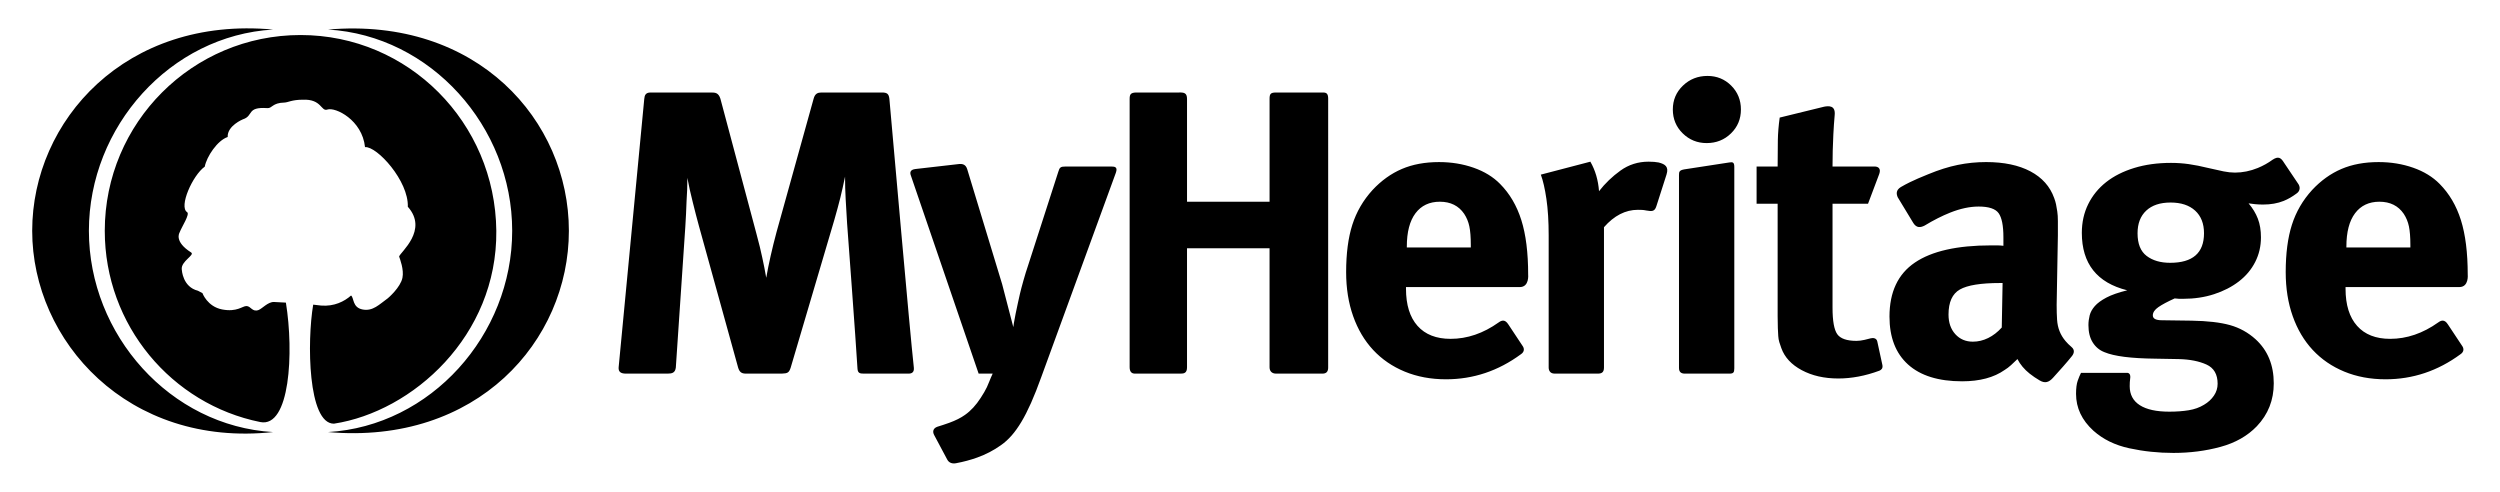 <?xml version="1.0" encoding="utf-8"?>
<!-- Generator: Adobe Illustrator 16.0.0, SVG Export Plug-In . SVG Version: 6.00 Build 0)  -->
<!DOCTYPE svg PUBLIC "-//W3C//DTD SVG 1.1//EN" "http://www.w3.org/Graphics/SVG/1.1/DTD/svg11.dtd">
<svg version="1.1" id="Layer_1" xmlns="http://www.w3.org/2000/svg" xmlns:xlink="http://www.w3.org/1999/xlink" x="0px" y="0px"
	  viewBox="0 0 305 60" enable-background="new 0 0 305 60" xml:space="preserve">
<g enable-background="new    ">
	<g>
		<defs>
			<rect id="SVGID_1_" x="3.929" y="3.46" width="297.143" height="53.08"/>
		</defs>
		<clipPath id="SVGID_2_">
			<use xlink:href="#SVGID_1_"  overflow="visible"/>
		</clipPath>
		<path clip-path="url(#SVGID_2_)" fill-rule="evenodd" clip-rule="evenodd" fill="#000000" d="M108.503,12.036
			c-0.075-0.602-0.298-0.75-0.911-0.75h-7.369c-0.438,0-0.795,0.115-0.964,0.769c-0.923,3.32-4.52,16.256-4.52,16.256
			c-0.538,2.006-0.957,3.866-1.258,5.577c-0.068-0.427-0.143-0.839-0.228-1.233c-0.084-0.396-0.168-0.798-0.251-1.209
			c-0.084-0.412-0.186-0.855-0.303-1.333c-0.117-0.476-0.261-1.027-0.428-1.653c0,0-3.503-13.13-4.384-16.428
			c-0.239-0.738-0.654-0.746-1.137-0.746h-7.382c-0.591,0-0.731,0.324-0.769,0.797c-0.443,4.641-2.686,28.141-3.124,32.724
			c-0.047,0.573,0.284,0.763,0.848,0.774h5.143c0.542,0,0.906-0.111,0.985-0.736c0.228-3.372,1.158-17.176,1.158-17.176
			c0.067-1.054,0.118-2.089,0.151-3.109c0.066-0.953,0.101-1.907,0.101-2.862c0.167,0.921,0.385,1.909,0.655,2.961
			c0.268,1.085,0.52,2.056,0.755,2.911c0,0,3.847,13.898,4.782,17.277c0.155,0.508,0.383,0.734,0.932,0.734h4.387
			c0.707-0.024,0.883-0.106,1.087-0.71c1.011-3.425,5.329-18.041,5.329-18.041c0.301-1.054,0.545-1.95,0.729-2.69
			c0.184-0.741,0.377-1.604,0.58-2.591c0,0.922,0.025,1.835,0.075,2.739c0.05,0.905,0.109,1.9,0.176,2.986
			c0,0,1.084,14.518,1.266,17.697c0.032,0.57,0.324,0.609,0.737,0.609h5.527c0.355,0,0.675-0.162,0.611-0.736
			C110.989,40.348,108.917,16.572,108.503,12.036 M135.549,20.316h-5.548c-0.604,0-0.729,0.097-0.886,0.634
			c-0.842,2.616-3.679,11.407-3.679,11.407c-0.202,0.593-0.395,1.218-0.579,1.875c-0.186,0.659-0.328,1.202-0.428,1.63
			c-0.068,0.295-0.152,0.674-0.252,1.133c-0.101,0.463-0.194,0.897-0.277,1.309c-0.084,0.411-0.151,0.773-0.201,1.087
			c-0.051,0.313-0.076,0.485-0.076,0.518l-1.359-5.231c0,0-3.368-11.088-4.265-14.04c-0.173-0.556-0.542-0.667-1.003-0.625
			c-1.32,0.15-3.963,0.454-5.298,0.606c-0.636,0.072-0.731,0.399-0.562,0.827c1.408,4.115,8.258,24.137,8.258,24.137h1.713
			c-0.169,0.362-0.303,0.675-0.403,0.939c-0.102,0.263-0.202,0.501-0.303,0.715c-0.102,0.213-0.21,0.419-0.328,0.616
			c-0.118,0.197-0.26,0.427-0.428,0.691c-0.572,0.888-1.208,1.578-1.914,2.072c-0.503,0.362-1.142,0.682-1.914,0.964
			c-0.493,0.176-0.979,0.339-1.458,0.483c-0.531,0.184-0.609,0.606-0.392,1.011c0.455,0.854,1.176,2.205,1.586,2.975
			c0.228,0.455,0.68,0.549,1.095,0.462c0.891-0.166,1.747-0.395,2.567-0.688c1.058-0.379,2.023-0.882,2.896-1.506
			c0.47-0.328,0.906-0.725,1.309-1.185c0.403-0.46,0.797-1.011,1.183-1.652s0.781-1.416,1.184-2.318
			c0.402-0.907,0.822-1.968,1.259-3.185c0,0,7.536-20.645,9.089-24.899C136.391,20.357,135.998,20.316,135.549,20.316
			 M161.404,11.286h-5.743c-0.674,0-0.774,0.2-0.774,0.784v12.54h-10.07V12.07c0-0.724-0.34-0.808-1.015-0.784h-5.144
			c-0.738,0-0.842,0.242-0.842,0.809v32.7c0,0.603,0.283,0.787,0.65,0.787h5.591c0.41,0,0.759-0.09,0.759-0.762V30.285h10.07v14.523
			c0,0.533,0.353,0.773,0.786,0.773h5.681c0.478,0,0.684-0.265,0.684-0.736V12.044C162.037,11.418,161.826,11.286,161.404,11.286
			 M202.357,19.823c-0.318-0.065-0.729-0.099-1.232-0.099c-1.277,0-2.418,0.362-3.425,1.085c-1.007,0.724-1.881,1.564-2.619,2.517
			c-0.101-1.349-0.452-2.548-1.057-3.602l-6.042,1.58c0.268,0.723,0.495,1.71,0.679,2.96c0.185,1.251,0.277,2.73,0.277,4.44v16.14
			c0,0.338,0.169,0.736,0.718,0.736h5.284c0.431,0,0.745-0.124,0.745-0.736V27.719c1.242-1.414,2.62-2.121,4.129-2.121
			c0.351,0,0.694,0.005,1.033,0.083c0.623,0.093,1.015,0.19,1.234-0.535c0.343-1.069,0.896-2.8,1.236-3.859
			C203.617,20.341,203.153,20.027,202.357,19.823 M210.954,19.822c-1.279,0.199-4.161,0.64-5.46,0.839
			c-0.62,0.107-0.657,0.298-0.657,0.696v23.54c0,0.543,0.325,0.685,0.717,0.685h5.438c0.471,0,0.593-0.129,0.593-0.646V20.372
			C211.585,19.765,211.375,19.757,210.954,19.822 M208.313,9.264c-1.176,0-2.173,0.395-2.995,1.184
			c-0.823,0.789-1.233,1.759-1.233,2.912c0,1.152,0.402,2.122,1.207,2.911c0.806,0.79,1.779,1.185,2.921,1.185
			c1.175,0,2.165-0.395,2.971-1.185c0.807-0.79,1.208-1.759,1.208-2.911c0-1.152-0.394-2.123-1.183-2.912
			C210.418,9.658,209.453,9.264,208.313,9.264 M229.027,41.649c-0.098-0.428-0.527-0.446-0.813-0.372
			c-0.29,0.076-0.537,0.137-0.742,0.186c-0.353,0.082-0.68,0.123-0.983,0.123c-1.175,0-1.955-0.271-2.342-0.813
			c-0.385-0.545-0.578-1.621-0.578-3.233V24.857h4.33c0,0,0.875-2.316,1.372-3.641c0.247-0.697-0.179-0.9-0.557-0.9h-5.146
			c0-1.282,0.033-2.591,0.101-3.922c0.041-0.815,0.095-1.595,0.161-2.342c0.125-1.225-0.74-1.136-1.283-1.036
			c-2.007,0.492-5.424,1.329-5.424,1.329c-0.133,0.954-0.21,1.875-0.226,2.763c-0.018,0.889-0.025,1.958-0.025,3.208h-2.568v4.541
			h2.568v13.718c0,0.593,0.008,1.078,0.025,1.455c0.016,0.38,0.032,0.701,0.05,0.963c0.017,0.264,0.058,0.511,0.127,0.741
			c0.066,0.229,0.15,0.477,0.25,0.74c0.403,1.119,1.234,2.015,2.492,2.688c1.259,0.674,2.744,1.013,4.457,1.013
			c1.63,0,3.301-0.317,5.014-0.951c0.251-0.108,0.432-0.286,0.37-0.673C229.498,43.814,229.195,42.422,229.027,41.649
			 M251.995,41.611c-0.32-0.379-0.563-0.782-0.73-1.21c-0.168-0.427-0.27-0.896-0.302-1.406c-0.034-0.51-0.051-1.111-0.051-1.802
			l0.15-8.488v-1.727c0-0.46-0.024-0.854-0.075-1.185c-0.05-0.329-0.101-0.617-0.15-0.863c-0.052-0.248-0.127-0.502-0.226-0.766
			c-0.505-1.414-1.471-2.5-2.897-3.257c-1.427-0.756-3.23-1.135-5.412-1.135c-1.176,0-2.325,0.116-3.45,0.346
			s-2.324,0.608-3.6,1.135c-0.906,0.362-1.662,0.691-2.267,0.987c-0.351,0.171-0.714,0.367-1.087,0.583
			c-0.612,0.379-0.547,0.84-0.377,1.243c0.519,0.857,1.369,2.26,1.912,3.155c0.396,0.61,0.859,0.558,1.372,0.298
			c1.09-0.661,2.131-1.187,3.115-1.579c1.241-0.494,2.399-0.741,3.475-0.741c1.241,0,2.057,0.272,2.441,0.814
			c0.386,0.543,0.58,1.522,0.58,2.937v1.036c-0.27-0.032-0.521-0.049-0.757-0.049h-0.755c-4.129,0-7.226,0.699-9.29,2.098
			c-2.065,1.399-3.097,3.595-3.097,6.588c0,2.533,0.755,4.483,2.266,5.847c1.512,1.365,3.709,2.05,6.596,2.05
			c2.149,0,3.879-0.462,5.188-1.384c0.268-0.163,0.528-0.361,0.781-0.592c0.252-0.229,0.512-0.477,0.779-0.738
			c0.336,0.657,0.83,1.25,1.486,1.774c0.386,0.311,0.796,0.578,1.218,0.829c0.659,0.391,1.121,0.245,1.632-0.313
			c0.693-0.761,1.731-1.916,2.317-2.659c0.243-0.309,0.382-0.737-0.056-1.102C252.431,42.09,252.191,41.843,251.995,41.611
			 M244.215,39.957c-0.504,0.561-1.058,0.987-1.662,1.284c-0.603,0.296-1.225,0.443-1.862,0.443c-0.873,0-1.586-0.304-2.141-0.912
			c-0.554-0.61-0.831-1.407-0.831-2.394c0-1.514,0.462-2.533,1.386-3.06c0.923-0.526,2.559-0.79,4.91-0.79h0.301L244.215,39.957z
			 M276.089,24.955c0.939,0,1.779-0.147,2.518-0.443c0.527-0.212,1.054-0.515,1.582-0.912c0.436-0.296,0.485-0.807,0.153-1.234
			c-0.465-0.691-1.171-1.743-1.687-2.51c-0.383-0.631-0.705-0.82-1.387-0.377c-0.567,0.411-1.17,0.749-1.809,1.011
			c-0.925,0.378-1.856,0.567-2.795,0.567c-0.437,0-0.899-0.049-1.386-0.148c-0.486-0.099-1.082-0.229-1.786-0.395
			c-0.94-0.229-1.764-0.394-2.469-0.493c-0.704-0.099-1.428-0.148-2.164-0.148c-1.646,0-3.14,0.206-4.482,0.617
			c-1.343,0.412-2.484,0.987-3.425,1.727c-0.938,0.74-1.67,1.638-2.189,2.688c-0.521,1.055-0.78,2.222-0.78,3.505
			c0,3.75,1.846,6.087,5.538,7.007c-1.075,0.265-1.922,0.561-2.542,0.889c-0.622,0.329-1.092,0.675-1.41,1.036
			c-0.319,0.362-0.529,0.74-0.63,1.135c-0.1,0.396-0.15,0.79-0.15,1.185c0,0.856,0.175,1.563,0.528,2.122
			c0.354,0.561,0.831,0.954,1.437,1.185c1.174,0.493,3.238,0.757,6.192,0.788l2.87,0.052c1.343,0.031,2.468,0.254,3.374,0.664
			c0.906,0.412,1.36,1.192,1.36,2.344c0,0.527-0.152,1.014-0.454,1.457c-0.303,0.444-0.705,0.815-1.209,1.109
			c-0.537,0.329-1.158,0.552-1.863,0.667c-0.704,0.115-1.494,0.173-2.366,0.173c-1.578,0-2.778-0.263-3.601-0.79
			c-0.822-0.526-1.233-1.301-1.233-2.319c0-0.362,0.018-0.65,0.05-0.864c0.034-0.214,0.118-0.843-0.497-0.763h-5.494
			c-0.135,0.262-0.27,0.583-0.403,0.962c-0.134,0.377-0.202,0.911-0.202,1.603c0,1.711,0.706,3.208,2.116,4.491
			c1.175,1.052,2.634,1.768,4.381,2.146c1.744,0.379,3.541,0.567,5.388,0.567c2.013,0,3.927-0.245,5.741-0.739
			c1.812-0.493,3.289-1.332,4.43-2.517c1.377-1.449,2.065-3.192,2.065-5.231c0-2.236-0.74-4.029-2.216-5.378
			c-0.907-0.821-1.949-1.398-3.122-1.728c-1.176-0.329-2.736-0.51-4.684-0.543l-3.624-0.05c-0.74,0-1.109-0.196-1.109-0.592
			c0-0.361,0.227-0.698,0.681-1.012c0.453-0.313,1.115-0.666,1.988-1.06c0.269,0.032,0.453,0.049,0.554,0.049h0.454
			c1.376,0,2.645-0.188,3.801-0.567c1.158-0.378,2.166-0.896,3.022-1.555s1.52-1.448,1.988-2.369c0.47-0.921,0.704-1.925,0.704-3.01
			c0-0.856-0.124-1.612-0.376-2.27c-0.253-0.658-0.629-1.283-1.135-1.875c0.202,0.034,0.462,0.065,0.78,0.098
			C275.426,24.938,275.752,24.955,276.089,24.955 M264.76,32.062c-1.176,0-2.134-0.278-2.871-0.839
			c-0.738-0.559-1.108-1.48-1.108-2.763c0-1.184,0.353-2.105,1.059-2.764c0.705-0.658,1.693-0.987,2.971-0.987
			c1.276,0,2.272,0.329,2.995,0.987c0.722,0.659,1.083,1.58,1.083,2.764C268.888,30.861,267.511,32.062,264.76,32.062
			 M300.033,35.023c1.196,0,1.03-1.53,1.03-1.53c0-2.665-0.277-4.876-0.83-6.637c-0.554-1.76-1.42-3.232-2.594-4.417
			c-0.84-0.855-1.914-1.513-3.223-1.975c-1.31-0.46-2.719-0.691-4.229-0.691c-1.711,0-3.223,0.28-4.532,0.84
			c-1.309,0.56-2.502,1.414-3.575,2.564c-1.142,1.251-1.964,2.666-2.467,4.246c-0.504,1.578-0.756,3.503-0.756,5.772
			c0,1.976,0.284,3.768,0.856,5.379c0.57,1.612,1.384,2.985,2.441,4.121c1.058,1.135,2.342,2.016,3.853,2.641
			c1.511,0.624,3.188,0.937,5.036,0.937c3.325,0,6.371-1.02,9.141-3.06c0.405-0.268,0.459-0.672,0.183-1.038
			c-0.457-0.69-1.213-1.83-1.715-2.587c-0.425-0.677-0.843-0.501-1.187-0.252c-1.877,1.335-3.833,2.002-5.869,2.002
			c-1.745,0-3.089-0.526-4.027-1.579c-0.94-1.053-1.411-2.566-1.411-4.539v-0.197H300.033z M286.259,30.088
			c0-1.777,0.353-3.134,1.058-4.071c0.706-0.938,1.695-1.407,2.972-1.407c1.309,0,2.299,0.494,2.972,1.481
			c0.301,0.461,0.511,0.97,0.628,1.529c0.117,0.56,0.177,1.316,0.177,2.27v0.297h-7.806V30.088z M185.604,26.856
			c-0.555-1.76-1.418-3.232-2.593-4.417c-0.839-0.855-1.913-1.513-3.223-1.975c-1.309-0.46-2.72-0.691-4.229-0.691
			c-1.713,0-3.224,0.28-4.532,0.84c-1.31,0.56-2.501,1.414-3.575,2.564c-1.142,1.251-1.963,2.666-2.468,4.246
			c-0.503,1.578-0.755,3.503-0.755,5.772c0,1.976,0.285,3.768,0.856,5.379c0.57,1.612,1.385,2.985,2.441,4.121
			c1.058,1.135,2.341,2.016,3.854,2.641c1.51,0.624,3.188,0.937,5.034,0.937c3.326,0,6.372-1.02,9.142-3.06
			c0.405-0.268,0.46-0.672,0.183-1.038c-0.458-0.69-1.214-1.83-1.714-2.587c-0.426-0.677-0.844-0.501-1.189-0.252
			c-1.876,1.335-3.831,2.002-5.866,2.002c-1.746,0-3.089-0.526-4.029-1.579c-0.939-1.053-1.409-2.566-1.409-4.539v-0.197h13.875
			c1.195,0,1.029-1.53,1.029-1.53C186.436,30.828,186.159,28.617,185.604,26.856 M179.437,30.187h-7.805v-0.099
			c0-1.777,0.353-3.134,1.057-4.071c0.706-0.938,1.695-1.407,2.972-1.407c1.31,0,2.299,0.494,2.971,1.481
			c0.302,0.461,0.513,0.97,0.629,1.529c0.118,0.56,0.177,1.316,0.177,2.27V30.187z M40.016,3.605
			c12.533,0.731,22.471,11.837,22.471,24.554c0,12.716-9.938,23.82-22.471,24.553c18.156,1.597,29.387-11.099,29.387-24.553
			C69.403,14.704,58.217,2.036,40.016,3.605 M10.845,28.159c0-12.717,9.938-23.823,22.47-24.554
			C15.349,1.948,3.928,14.704,3.928,28.159c0,13.454,11.688,26.461,29.388,24.553C20.783,51.979,10.845,40.875,10.845,28.159
			 M60.55,28.159C60.42,14.968,49.856,4.274,36.666,4.274S12.782,14.968,12.782,28.159c0,11.531,8.171,21.154,18.975,23.331
			c3.613,0.729,4.113-8.472,3.123-14.571c-0.017-0.001-1.089-0.063-1.447-0.077c-0.742-0.03-1.443,0.817-1.896,0.983
			c-0.773,0.28-0.92-0.488-1.478-0.488c-0.489,0-1.145,0.76-2.949,0.417c-1.823-0.346-2.414-1.996-2.414-1.996l-0.547-0.287
			c-1.862-0.464-1.963-2.499-1.976-2.613c-0.104-0.996,1.633-1.748,1.144-2.058c-2.107-1.335-1.428-2.386-1.407-2.44
			c0.268-0.708,1.291-2.238,0.916-2.477c-1.033-0.659,0.663-4.49,2.154-5.554c0.227-1.213,1.534-3.196,2.797-3.615
			c-0.069-1.376,1.853-2.156,1.853-2.156c1.347-0.433,0.404-1.545,2.984-1.368c0.604,0.041,0.587-0.645,2.084-0.678
			c0.434-0.011,0.91-0.348,2.236-0.348c2.327-0.103,2.219,1.471,2.998,1.203c0.982-0.338,4.258,1.271,4.599,4.579
			c1.471-0.114,5.333,4.138,5.221,7.275c2.538,2.852-0.922,5.552-1.061,6.074c0.099,0.296,0.611,1.592,0.407,2.595
			c-0.24,1.176-1.729,2.459-1.79,2.502c-1.045,0.752-1.817,1.602-3.059,1.368c-1.283-0.24-1.04-1.422-1.421-1.708
			c-0.824,0.732-2.065,1.354-3.654,1.226c-0.187-0.03-0.877-0.102-0.966-0.111c-0.762,4.493-0.654,14.528,2.528,14.522
			C50.329,50.223,60.676,40.986,60.55,28.159"/>
	</g>
</g>
</svg>
